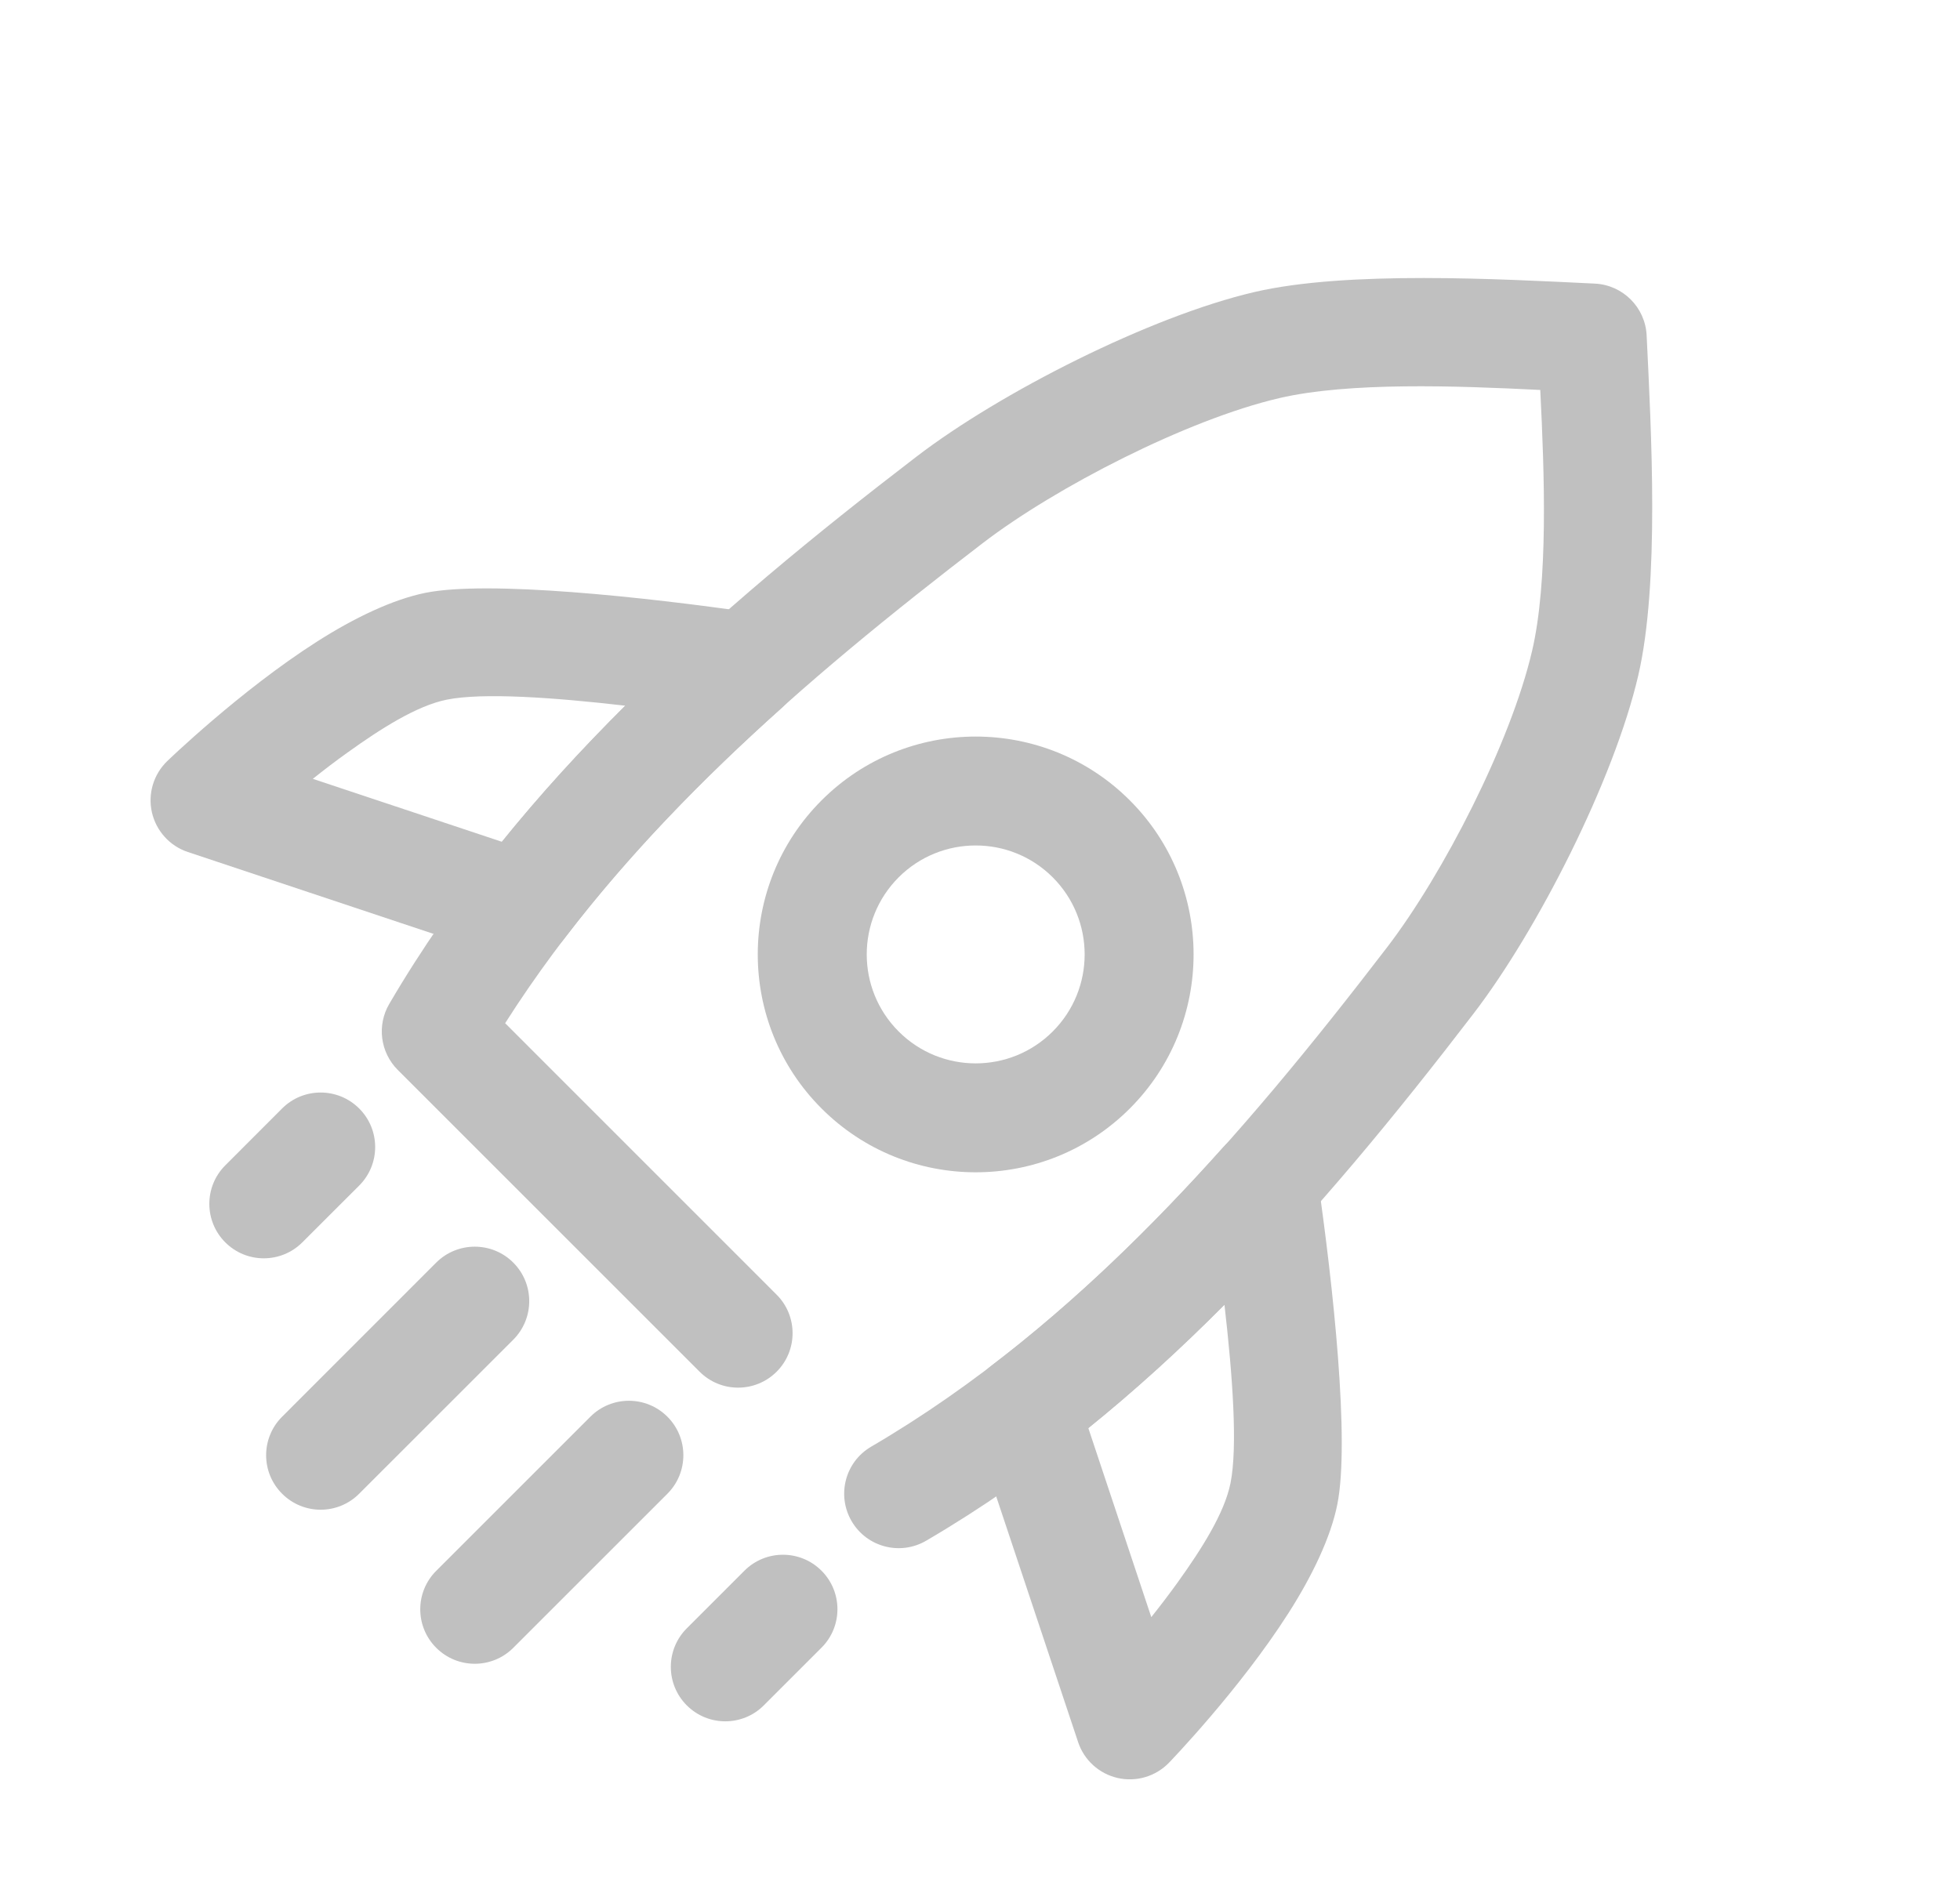 <svg width="33" height="32" viewBox="0 0 33 32" fill="none" xmlns="http://www.w3.org/2000/svg">
<path fill-rule="evenodd" clip-rule="evenodd" d="M19.022 13.478C17.59 12.046 15.265 12.046 13.833 13.478C12.4 14.91 12.4 17.236 13.833 18.668C15.265 20.1 17.59 20.1 19.022 18.668C20.454 17.236 20.454 14.91 19.022 13.478ZM17.725 14.775C18.441 15.492 18.441 16.654 17.725 17.37C17.009 18.087 15.846 18.087 15.13 17.37C14.414 16.654 14.414 15.492 15.13 14.775C15.846 14.059 17.009 14.059 17.725 14.775Z" fill="#C0C0C0"/>
<path fill-rule="evenodd" clip-rule="evenodd" d="M8.505 17.231L13.076 21.803C13.434 22.161 13.434 22.742 13.076 23.1C12.718 23.458 12.137 23.458 11.779 23.1L6.697 18.018C6.402 17.723 6.343 17.266 6.554 16.906C8.738 13.172 12.049 10.282 15.432 7.689C16.834 6.614 19.358 5.329 21.121 4.918C22.68 4.555 25.25 4.699 26.852 4.776C27.324 4.799 27.701 5.176 27.724 5.648C27.801 7.25 27.945 9.82 27.582 11.379C27.171 13.142 25.886 15.666 24.811 17.068C22.218 20.451 19.328 23.762 15.594 25.946C15.157 26.202 14.594 26.055 14.339 25.618C14.083 25.18 14.23 24.618 14.667 24.363C18.195 22.298 20.905 19.148 23.355 15.952C24.298 14.721 25.434 12.51 25.795 10.963C26.069 9.788 26.004 7.982 25.933 6.567C24.518 6.496 22.712 6.431 21.537 6.705C19.99 7.066 17.779 8.202 16.548 9.145C13.536 11.454 10.565 13.994 8.505 17.231Z" fill="#C0C0C0"/>
<path fill-rule="evenodd" clip-rule="evenodd" d="M13.173 11.912C13.439 11.674 13.543 11.304 13.44 10.963C13.337 10.621 13.046 10.371 12.693 10.32C10.835 10.051 8.221 9.772 7.165 9.983C6.614 10.094 5.965 10.404 5.337 10.805C4.043 11.63 2.814 12.819 2.814 12.819C2.584 13.042 2.487 13.369 2.558 13.682C2.63 13.994 2.859 14.247 3.162 14.348L8.481 16.121C8.853 16.245 9.263 16.119 9.501 15.807C10.585 14.388 11.839 13.106 13.173 11.912ZM10.527 11.884C9.319 11.745 8.132 11.661 7.525 11.782C7.017 11.884 6.409 12.272 5.85 12.674C5.646 12.819 5.45 12.97 5.267 13.116L8.45 14.176C9.097 13.374 9.794 12.613 10.527 11.884Z" fill="#C0C0C0"/>
<path fill-rule="evenodd" clip-rule="evenodd" d="M22.18 19.808C22.129 19.455 21.878 19.163 21.537 19.061C21.196 18.958 20.826 19.061 20.588 19.327C19.394 20.662 18.111 21.916 16.692 22.999C16.381 23.237 16.255 23.647 16.379 24.019L18.152 29.338C18.253 29.642 18.506 29.871 18.818 29.942C19.131 30.013 19.458 29.916 19.681 29.686C19.681 29.686 20.87 28.457 21.695 27.163C22.096 26.535 22.406 25.887 22.516 25.335C22.728 24.279 22.449 21.665 22.18 19.808ZM20.616 21.973C19.887 22.706 19.126 23.403 18.324 24.05L19.384 27.233C19.53 27.05 19.68 26.854 19.826 26.651C20.228 26.091 20.616 25.484 20.718 24.975C20.839 24.368 20.755 23.182 20.616 21.973Z" fill="#C0C0C0"/>
<path fill-rule="evenodd" clip-rule="evenodd" d="M4.75 18.667L3.793 19.625C3.435 19.983 3.435 20.564 3.793 20.922C4.151 21.28 4.732 21.28 5.09 20.922L6.048 19.965C6.406 19.607 6.406 19.026 6.048 18.668C5.689 18.309 5.108 18.309 4.75 18.667Z" fill="#C0C0C0"/>
<path fill-rule="evenodd" clip-rule="evenodd" d="M7.344 21.263L4.75 23.858C4.391 24.216 4.391 24.797 4.75 25.155C5.108 25.514 5.689 25.514 6.047 25.155L8.642 22.561C9 22.202 9 21.621 8.642 21.263C8.284 20.905 7.703 20.905 7.344 21.263Z" fill="#C0C0C0"/>
<path fill-rule="evenodd" clip-rule="evenodd" d="M9.94 23.858L7.345 26.453C6.986 26.811 6.986 27.392 7.345 27.75C7.703 28.108 8.284 28.108 8.642 27.75L11.237 25.155C11.595 24.797 11.595 24.216 11.237 23.858C10.879 23.5 10.298 23.5 9.94 23.858Z" fill="#C0C0C0"/>
<path fill-rule="evenodd" clip-rule="evenodd" d="M12.534 26.451L11.563 27.422C11.205 27.78 11.205 28.361 11.563 28.719C11.921 29.077 12.502 29.078 12.86 28.719L13.831 27.748C14.19 27.39 14.189 26.809 13.831 26.451C13.473 26.093 12.892 26.093 12.534 26.451Z" fill="#C0C0C0"/>
</svg>
